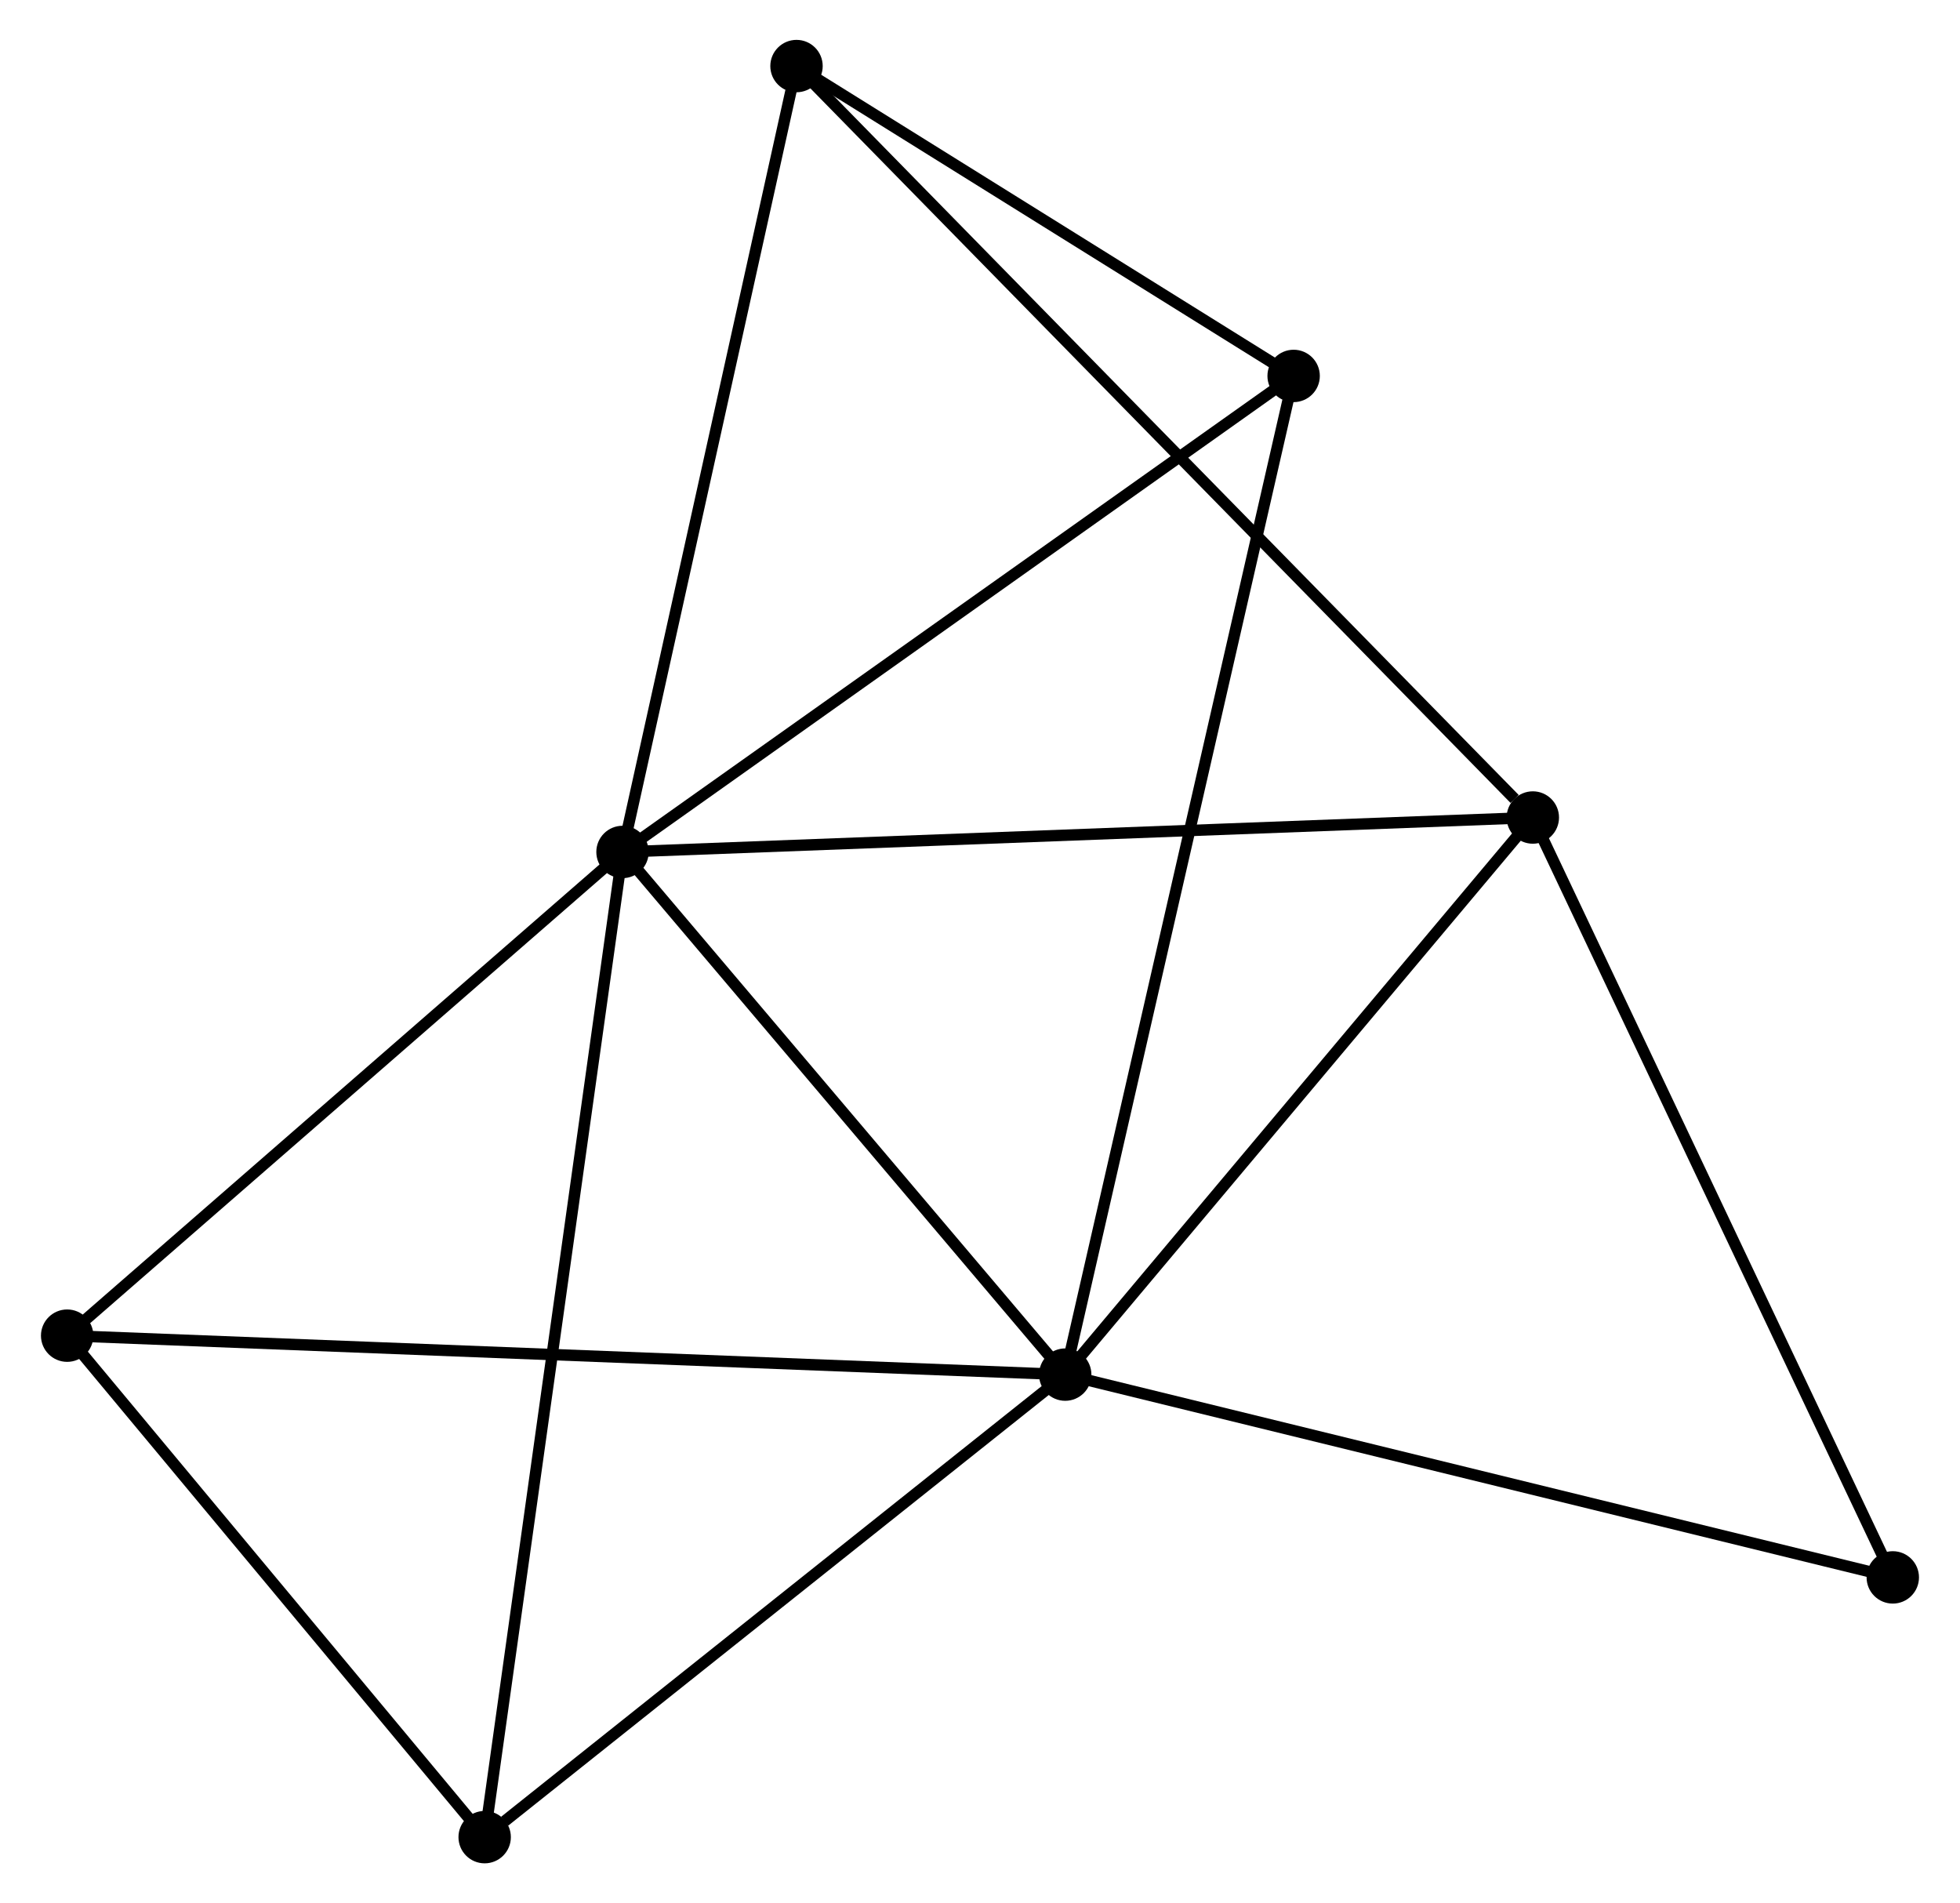 <?xml version="1.0" encoding="UTF-8" standalone="no"?>
<!DOCTYPE svg PUBLIC "-//W3C//DTD SVG 1.1//EN"
 "http://www.w3.org/Graphics/SVG/1.1/DTD/svg11.dtd">
<!-- Generated by graphviz version 2.36.0 (20140111.2315)
 -->
<!-- Title: %3 Pages: 1 -->
<svg width="172pt" height="167pt"
 viewBox="0.00 0.00 171.89 167.08" xmlns="http://www.w3.org/2000/svg" xmlns:xlink="http://www.w3.org/1999/xlink">
<g id="graph0" class="graph" transform="scale(1 1) rotate(0) translate(4 163.076)">
<title>%3</title>
<!-- 0 -->
<g id="node1" class="node"><title>0</title>
<ellipse fill="black" stroke="black" cx="50.559" cy="-88.285" rx="1.8" ry="1.8"/>
</g>
<!-- 1 -->
<g id="node2" class="node"><title>1</title>
<ellipse fill="black" stroke="black" cx="89.427" cy="-42.404" rx="1.8" ry="1.8"/>
</g>
<!-- 0&#45;&#45;1 -->
<g id="edge1" class="edge"><title>0&#45;&#45;1</title>
<path fill="none" stroke="black" d="M51.852,-86.759C57.754,-79.793 82.095,-51.059 88.089,-43.984"/>
</g>
<!-- 2 -->
<g id="node3" class="node"><title>2</title>
<ellipse fill="black" stroke="black" cx="130.481" cy="-91.309" rx="1.8" ry="1.8"/>
</g>
<!-- 0&#45;&#45;2 -->
<g id="edge2" class="edge"><title>0&#45;&#45;2</title>
<path fill="none" stroke="black" d="M52.535,-88.36C63.592,-88.778 117.698,-90.825 128.574,-91.237"/>
</g>
<!-- 3 -->
<g id="node4" class="node"><title>3</title>
<ellipse fill="black" stroke="black" cx="65.835" cy="-157.276" rx="1.8" ry="1.8"/>
</g>
<!-- 0&#45;&#45;3 -->
<g id="edge3" class="edge"><title>0&#45;&#45;3</title>
<path fill="none" stroke="black" d="M51,-90.275C53.231,-100.35 63.255,-145.625 65.421,-155.409"/>
</g>
<!-- 4 -->
<g id="node5" class="node"><title>4</title>
<ellipse fill="black" stroke="black" cx="1.8" cy="-45.823" rx="1.8" ry="1.8"/>
</g>
<!-- 0&#45;&#45;4 -->
<g id="edge4" class="edge"><title>0&#45;&#45;4</title>
<path fill="none" stroke="black" d="M48.937,-86.872C41.534,-80.425 10.997,-53.832 3.478,-47.284"/>
</g>
<!-- 5 -->
<g id="node6" class="node"><title>5</title>
<ellipse fill="black" stroke="black" cx="109.481" cy="-130.074" rx="1.8" ry="1.8"/>
</g>
<!-- 0&#45;&#45;5 -->
<g id="edge5" class="edge"><title>0&#45;&#45;5</title>
<path fill="none" stroke="black" d="M52.259,-89.491C60.863,-95.593 99.531,-123.017 107.886,-128.943"/>
</g>
<!-- 6 -->
<g id="node7" class="node"><title>6</title>
<ellipse fill="black" stroke="black" cx="38.456" cy="-1.8" rx="1.8" ry="1.8"/>
</g>
<!-- 0&#45;&#45;6 -->
<g id="edge6" class="edge"><title>0&#45;&#45;6</title>
<path fill="none" stroke="black" d="M50.306,-86.479C48.731,-75.224 40.278,-14.823 38.707,-3.596"/>
</g>
<!-- 1&#45;&#45;2 -->
<g id="edge7" class="edge"><title>1&#45;&#45;2</title>
<path fill="none" stroke="black" d="M90.792,-44.032C97.026,-51.457 122.737,-82.085 129.068,-89.626"/>
</g>
<!-- 1&#45;&#45;4 -->
<g id="edge8" class="edge"><title>1&#45;&#45;4</title>
<path fill="none" stroke="black" d="M87.596,-42.476C76.192,-42.921 14.995,-45.308 3.62,-45.752"/>
</g>
<!-- 1&#45;&#45;5 -->
<g id="edge9" class="edge"><title>1&#45;&#45;5</title>
<path fill="none" stroke="black" d="M89.845,-44.236C92.455,-55.645 106.461,-116.873 109.065,-128.253"/>
</g>
<!-- 1&#45;&#45;6 -->
<g id="edge10" class="edge"><title>1&#45;&#45;6</title>
<path fill="none" stroke="black" d="M87.731,-41.053C79.992,-34.889 48.07,-9.459 40.21,-3.198"/>
</g>
<!-- 7 -->
<g id="node8" class="node"><title>7</title>
<ellipse fill="black" stroke="black" cx="162.085" cy="-24.602" rx="1.8" ry="1.8"/>
</g>
<!-- 1&#45;&#45;7 -->
<g id="edge11" class="edge"><title>1&#45;&#45;7</title>
<path fill="none" stroke="black" d="M91.223,-41.964C101.188,-39.523 149.612,-27.658 160.085,-25.092"/>
</g>
<!-- 2&#45;&#45;3 -->
<g id="edge12" class="edge"><title>2&#45;&#45;3</title>
<path fill="none" stroke="black" d="M128.883,-92.94C119.861,-102.146 75.411,-147.505 67.156,-155.929"/>
</g>
<!-- 2&#45;&#45;7 -->
<g id="edge13" class="edge"><title>2&#45;&#45;7</title>
<path fill="none" stroke="black" d="M131.262,-89.66C135.597,-80.511 156.66,-36.054 161.216,-26.439"/>
</g>
<!-- 3&#45;&#45;5 -->
<g id="edge14" class="edge"><title>3&#45;&#45;5</title>
<path fill="none" stroke="black" d="M67.71,-156.108C74.89,-151.633 100.578,-135.623 107.661,-131.208"/>
</g>
<!-- 4&#45;&#45;6 -->
<g id="edge15" class="edge"><title>4&#45;&#45;6</title>
<path fill="none" stroke="black" d="M3.02,-44.358C8.585,-37.674 31.542,-10.104 37.194,-3.315"/>
</g>
</g>
</svg>
